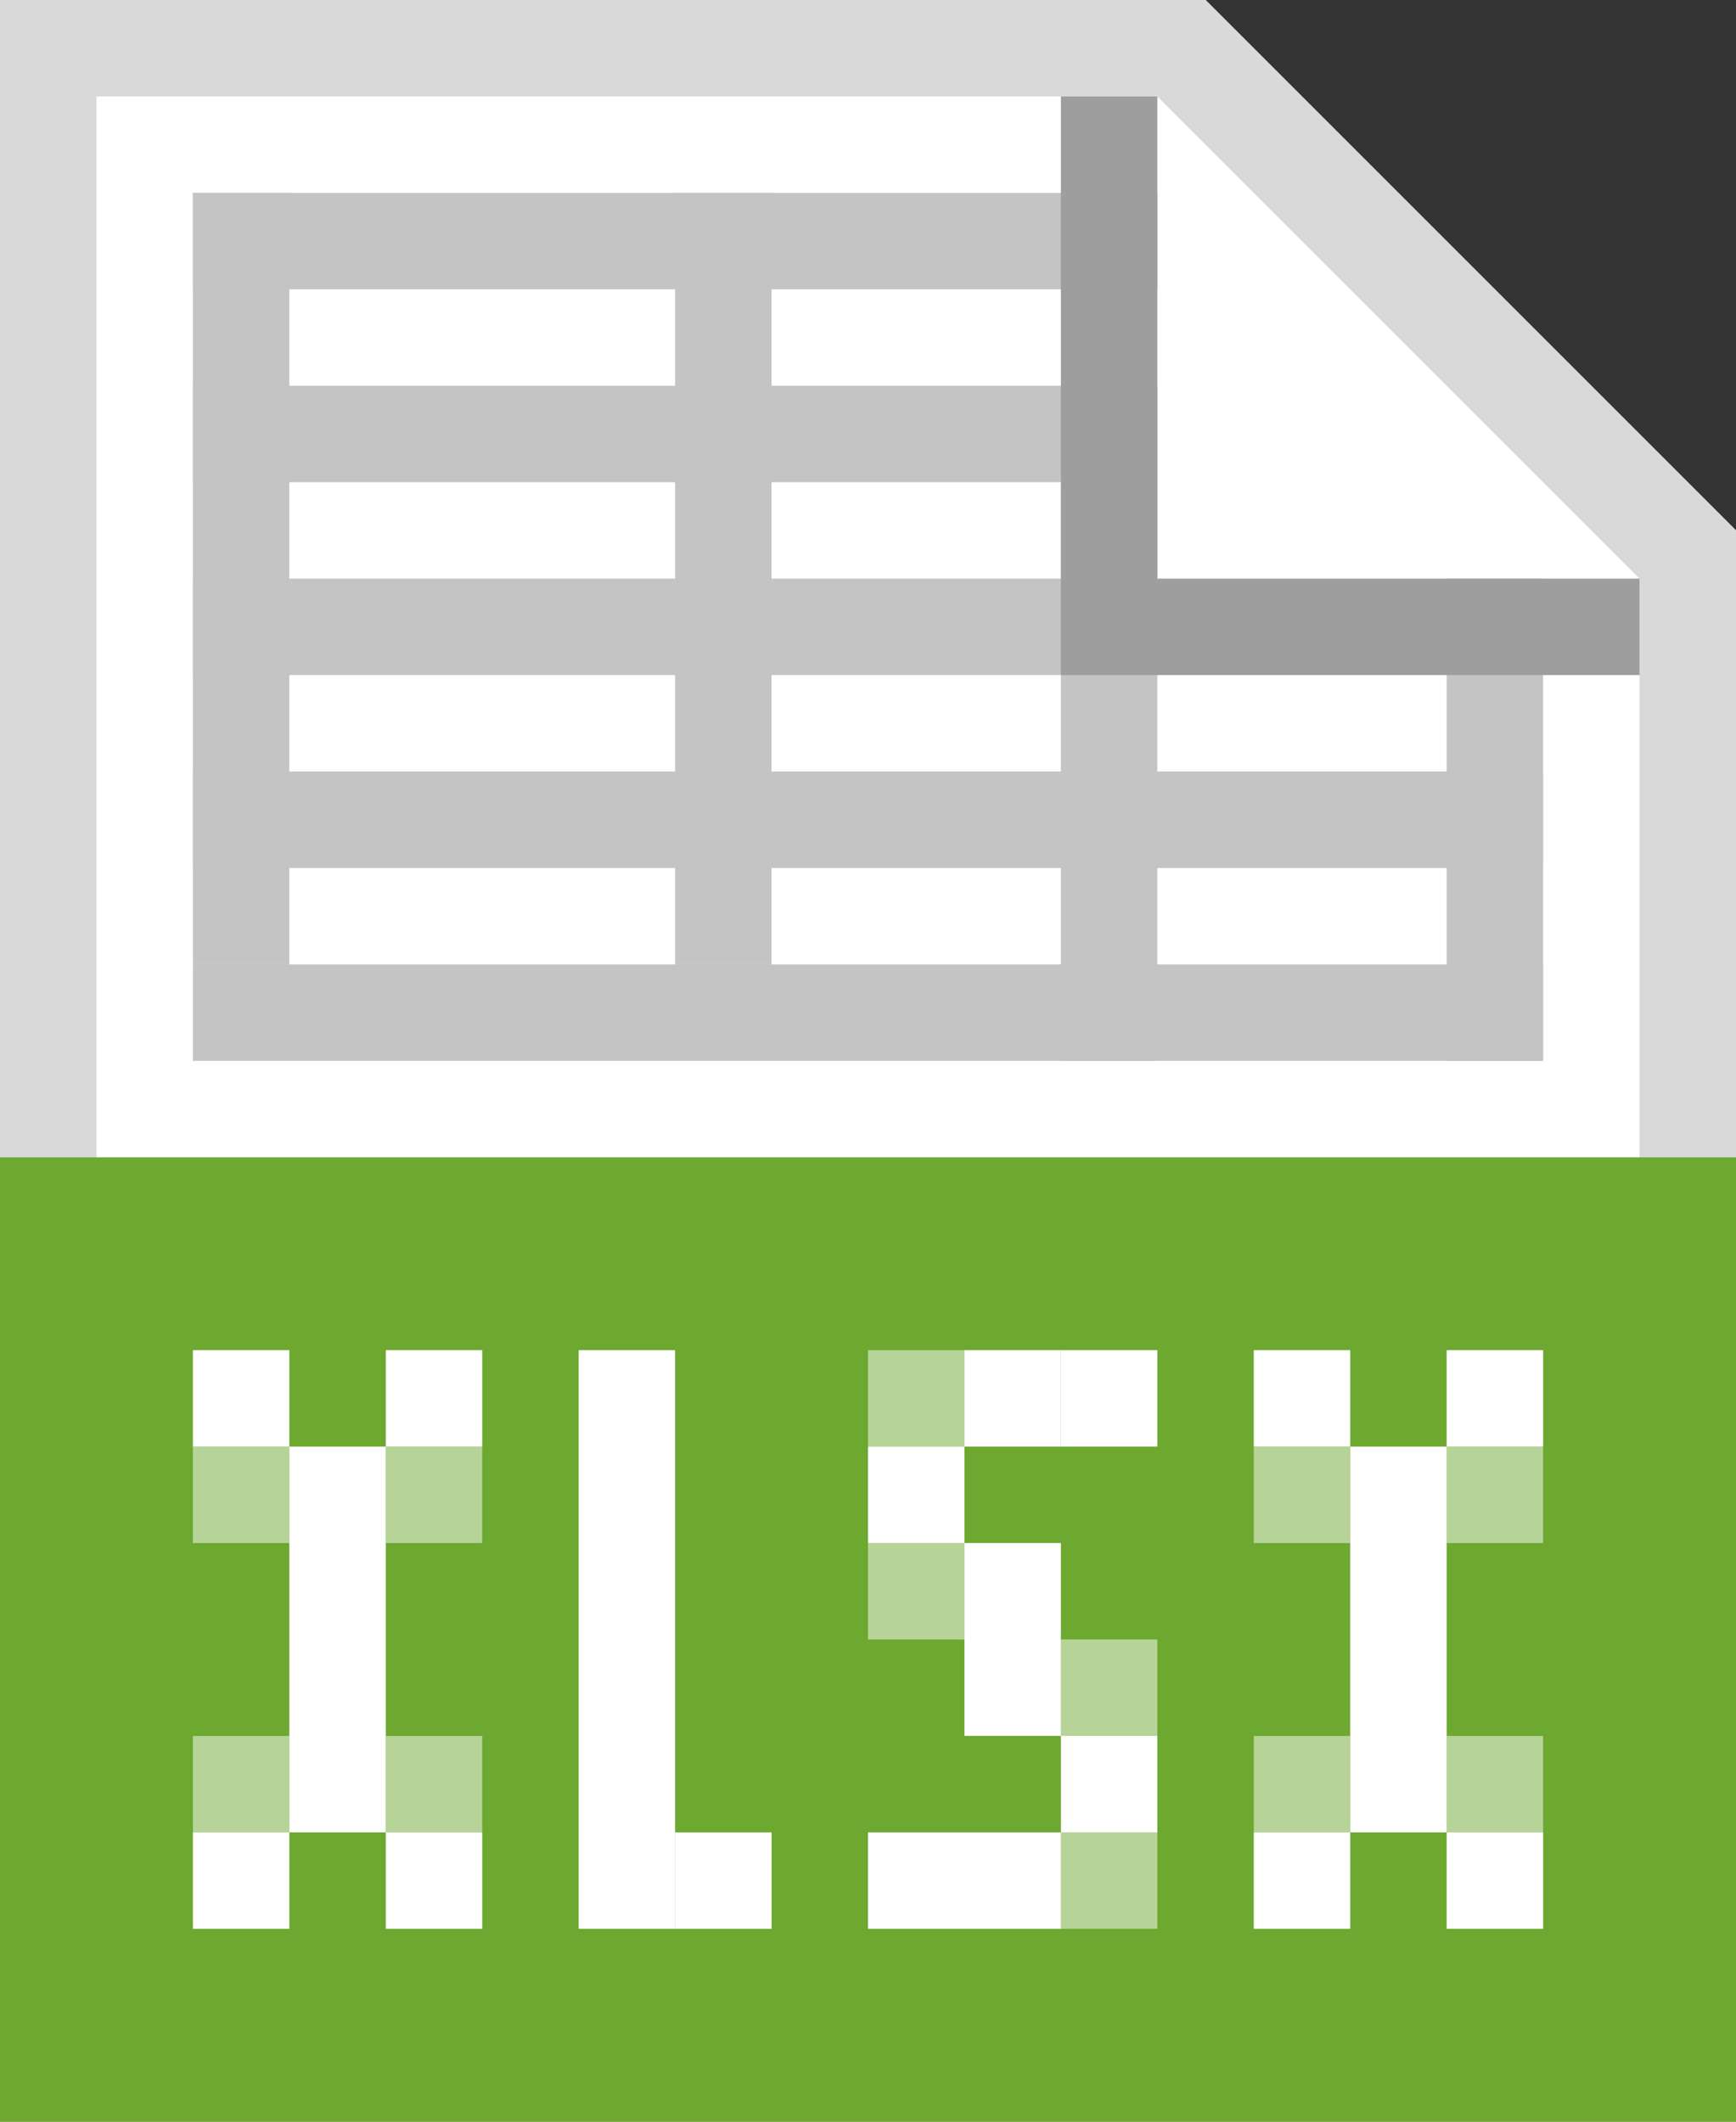 <svg width="18" height="22" viewBox="0 0 18 22" fill="none" xmlns="http://www.w3.org/2000/svg">
<rect x="0" y="0" width="18" height="22" fill="#333333" stroke="none"/>
<path d="M0 0V21H18V5.5L12.5 0H0Z" fill="white"/>
<rect x="2" y="2" width="10" height="1" fill="#C4C4C4"/>
<path fill-rule="evenodd" clip-rule="evenodd" d="M0 0H12.5L17 4.5L18 5.5V20.952V21V22H0V21V20.952V1V0ZM17 6L12 1H1V20.952H17V6Z" fill="#D9D9D9"/>
<rect x="2" y="4" width="10" height="1" fill="#C4C4C4"/>
<rect x="3" y="2" width="8" height="1" transform="rotate(90 3 2)" fill="#C4C4C4"/>
<rect x="8" y="2" width="8" height="1" transform="rotate(90 8 2)" fill="#C4C4C4"/>
<rect x="12" y="5" width="6" height="1" transform="rotate(90 12 5)" fill="#C4C4C4"/>
<rect x="16" y="6" width="5" height="1" transform="rotate(90 16 6)" fill="#C4C4C4"/>
<rect x="2" y="6" width="10" height="1" fill="#C4C4C4"/>
<rect x="2" y="8" width="14" height="1" fill="#C4C4C4"/>
<rect x="2" y="10" width="14" height="1" fill="#C4C4C4"/>
<rect y="12" width="18" height="10" fill="#6DA830"/>
<rect width="1" height="4" transform="matrix(-1 0 0 1 4 15)" fill="white"/>
<rect width="1" height="6" transform="matrix(-1 0 0 1 7 14)" fill="white"/>
<rect width="1" height="1" transform="matrix(-1 0 0 1 10 14)" fill="white" fill-opacity="0.5"/>
<rect x="11" y="15" width="1" height="1" transform="rotate(-180 11 15)" fill="white"/>
<rect x="12" y="15" width="1" height="1" transform="rotate(-180 12 15)" fill="white"/>
<rect x="11" y="20" width="2" height="1" transform="rotate(-180 11 20)" fill="white"/>
<rect x="10" y="16" width="1" height="1" transform="rotate(-180 10 16)" fill="white"/>
<rect x="10" y="17" width="1" height="1" transform="rotate(-180 10 17)" fill="white" fill-opacity="0.5"/>
<rect x="12" y="18" width="1" height="1" transform="rotate(-180 12 18)" fill="white" fill-opacity="0.5"/>
<rect width="1" height="1" transform="matrix(-1 0 0 1 12 18)" fill="white"/>
<rect width="1" height="1" transform="matrix(-1 0 0 1 12 19)" fill="white" fill-opacity="0.5"/>
<rect width="1" height="2" transform="matrix(-1 0 0 1 11 16)" fill="white"/>
<rect width="1" height="1" transform="matrix(-1 0 0 1 8 19)" fill="white"/>
<rect width="1" height="1" transform="matrix(1 0 0 -1 4 15)" fill="white"/>
<rect width="1" height="1" transform="matrix(1 0 0 -1 4 16)" fill="white" fill-opacity="0.5"/>
<rect width="1" height="1" transform="matrix(1 0 0 -1 4 19)" fill="white" fill-opacity="0.5"/>
<rect width="1" height="1" transform="matrix(1 0 0 -1 2 16)" fill="white" fill-opacity="0.5"/>
<rect width="1" height="1" transform="matrix(1 0 0 -1 2 19)" fill="white" fill-opacity="0.5"/>
<rect x="3" y="15" width="1" height="1" transform="rotate(180 3 15)" fill="white"/>
<rect width="1" height="1" transform="matrix(1 0 0 -1 4 20)" fill="white"/>
<rect x="3" y="20" width="1" height="1" transform="rotate(-180 3 20)" fill="white"/>
<rect width="1" height="4" transform="matrix(-1 0 0 1 15 15)" fill="white"/>
<rect width="1" height="1" transform="matrix(1 0 0 -1 15 15)" fill="white"/>
<rect width="1" height="1" transform="matrix(1 0 0 -1 15 16)" fill="white" fill-opacity="0.5"/>
<rect width="1" height="1" transform="matrix(1 0 0 -1 15 19)" fill="white" fill-opacity="0.5"/>
<rect width="1" height="1" transform="matrix(1 0 0 -1 13 16)" fill="white" fill-opacity="0.5"/>
<rect width="1" height="1" transform="matrix(1 0 0 -1 13 19)" fill="white" fill-opacity="0.5"/>
<rect x="14" y="15" width="1" height="1" transform="rotate(180 14 15)" fill="white"/>
<rect width="1" height="1" transform="matrix(1 0 0 -1 15 20)" fill="white"/>
<rect x="14" y="20" width="1" height="1" transform="rotate(-180 14 20)" fill="white"/>
<path fill-rule="evenodd" clip-rule="evenodd" d="M12 6L12 1H11V7H12H17V6L12 6Z" fill="#9E9E9E"/>
</svg>
